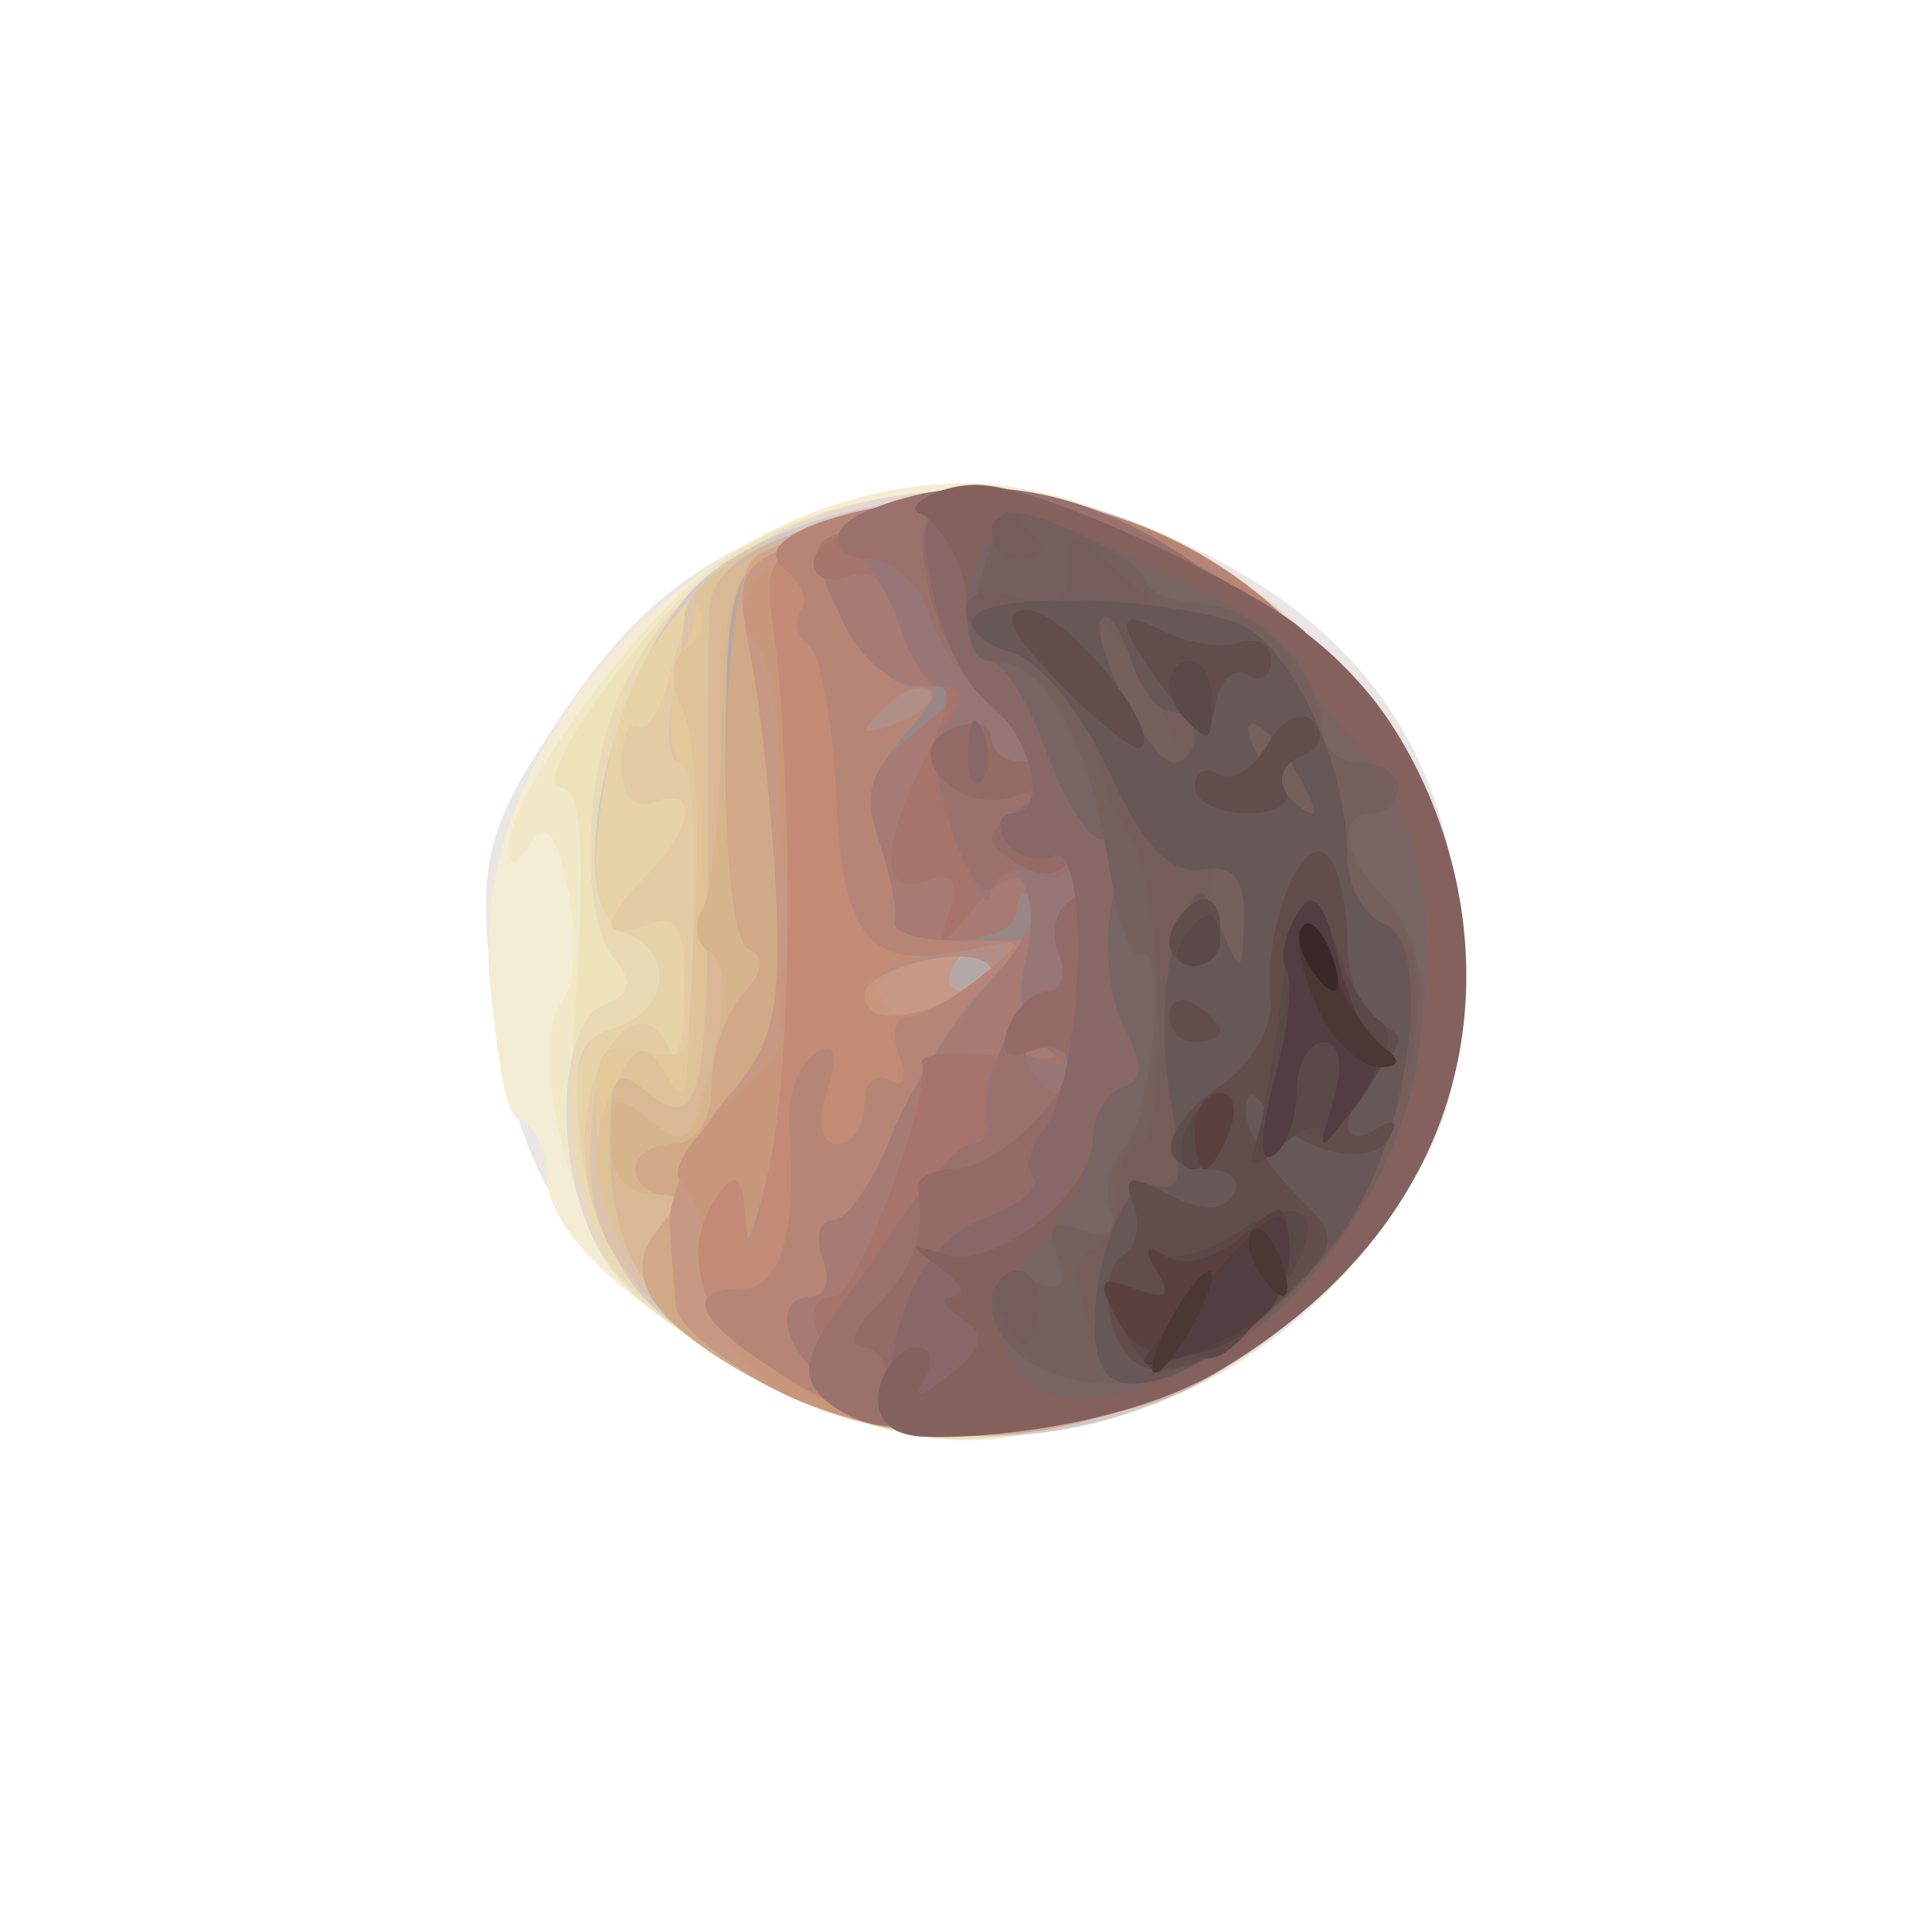 <?xml version="1.0" encoding="UTF-8" standalone="no"?>
<svg
   xmlns:dc="http://purl.org/dc/elements/1.1/"
   xmlns:cc="http://creativecommons.org/ns#"
   xmlns:rdf="http://www.w3.org/1999/02/22-rdf-syntax-ns#"
   xmlns:svg="http://www.w3.org/2000/svg"
   xmlns="http://www.w3.org/2000/svg"
   xmlns:sodipodi="http://sodipodi.sourceforge.net/DTD/sodipodi-0.dtd"
   xmlns:inkscape="http://www.inkscape.org/namespaces/inkscape"
   inkscape:version="1.0 (4035a4f, 2020-05-01)"
   sodipodi:docname="ven.svg"
   viewBox="0 0 76 76"
   height="76"
   width="76"
   id="svg2225"
   version="1.1">
  <defs
     id="defs2229" />
  <sodipodi:namedview
     inkscape:current-layer="g2233"
     inkscape:window-maximized="1"
     inkscape:window-y="23"
     inkscape:window-x="0"
     inkscape:cy="37.745276"
     inkscape:cx="40.097036"
     inkscape:zoom="11.931766"
     showgrid="false"
     id="namedview2227"
     inkscape:window-height="803"
     inkscape:window-width="1440"
     inkscape:pageshadow="2"
     inkscape:pageopacity="0"
     guidetolerance="10"
     gridtolerance="10"
     objecttolerance="10"
     borderopacity="1"
     bordercolor="#666666"
     pagecolor="#ffffff"
     inkscape:document-rotation="0" />
  <g
     id="g2233"
     inkscape:label="Image"
     inkscape:groupmode="layer">
    <g
       id="g2798">
      <path
         sodipodi:nodetypes="ssssssss"
         id="path2878"
         d="M 30.544,54.444 C 22.975,50.518 20.218,46.934 19.302,38.423 c -0.459,-4.265 -0.148,-5.704 1.946,-9 3.159,-4.973 5.395,-6.959 10.006,-8.885 5.154,-2.154 9.413,-1.906 15.431,0.896 7.255,3.378 10.781,8.826 10.781,16.655 0,4.808 -0.504,6.502 -2.983,10.022 -5.681,8.068 -15.837,10.535 -23.94,6.332 z"
         style="fill:#eae6e5" />
      <path
         id="path2876"
         d="m 30.716,54.564 c -5.189,-2.633 -9.16,-5.739 -9.213,-8.377 -0.018,-0.917 -0.469,-1.949 -1.073,-2.151 C 19.826,43.835 19.573,41.391 19.291,38.893 18.196,29.176 27.761,19.011 38,19.011 c 6.138,0 14.573,5.329 17.551,11.088 C 56.348,31.64 57,35.308 57,38.25 c 0,7.217 -3.64,12.457 -10.441,15.846 -6.214,3.097 -9.789,3.54 -15.844,0.468 z"
         style="fill:#f4ecd4"
         sodipodi:nodetypes="ssssssssss" />
      <path
         sodipodi:nodetypes="ssssssssssss"
         id="path2874"
         d="m 30.602,54.507 c -2.694,-1.367 -5.619,-3.5 -6.5,-4.741 -2.014,-2.837 -3.181,-8.909 -1.993,-10.372 0.494,-0.609 0.609,-2.558 0.254,-4.331 -0.453,-2.267 -0.895,-2.829 -1.488,-1.893 -0.586,0.924 -0.848,0.964 -0.859,0.131 -0.027,-2.129 5.725,-9.75 8.648,-11.458 6.911,-4.04 15.699,-3.097 21.901,2.349 C 55.392,28.43 57,31.942 57,38.25 57,45.467 53.36,50.401 46.559,53.79 40.319,56.9 36.771,57.636 30.602,54.507 Z"
         style="fill:#f1e8c7" />
      <path
         sodipodi:nodetypes="sssssssss"
         id="path2872"
         d="M 30.716,54.564 C 22.865,50.581 21.985,48.911 22.647,39.25 23.036,33.586 22.869,31 22.116,31 20.498,31 26.089,23.434 29,21.686 35.477,17.794 44.469,18.839 50.564,24.191 55.392,28.43 57,31.942 57,38.25 c 0,7.217 -3.64,12.369 -10.441,15.758 -6.214,3.097 -9.789,3.628 -15.844,0.556 z"
         style="fill:#eee2bb" />
      <path
         sodipodi:nodetypes="ssssssssss"
         id="path2870"
         d="M 30.716,54.564 C 28.084,53.229 25.079,51.094 24.038,49.818 21.81,47.09 21.67,40.341 23.824,39.514 24.833,39.127 24.931,38.621 24.173,37.709 22.738,35.979 22.977,30.078 24.615,26.838 29.059,18.044 42.054,16.718 50.564,24.191 55.392,28.43 57,31.942 57,38.25 57,45.467 53.506,51.44 46.472,54.314 40.389,56.8 36.77,57.636 30.716,54.564 Z"
         style="fill:#e3d7cf" />
      <path
         id="path2868"
         d="m 30.489,54.492 c -2.756,-1.373 -5.653,-3.508 -6.438,-4.744 -2.023,-3.187 -2.227,-9.466 -0.331,-10.194 1.09,-0.418 1.215,-0.927 0.453,-1.845 -1.406,-1.694 -1.208,-7.606 0.359,-10.711 1.937,-3.837 4.533,-5.738 9.564,-7.003 5.936,-1.492 11.648,-0.037 16.468,4.195 C 55.392,28.43 57,31.942 57,38.25 57,51.849 42.731,60.591 30.489,54.492 Z"
         style="fill:#e9d9b4" />
      <path
         id="path2866"
         d="m 30.531,54.487 c -5.591,-2.833 -6.785,-4.363 -7.597,-9.728 -0.46,-3.038 -0.225,-3.849 1.25,-4.317 2.153,-0.683 2.405,-3.002 0.409,-3.767 -2.652,-1.018 -0.541,-10.631 3.042,-13.849 3.101,-2.785 10.409,-4.159 15.224,-2.863 4.679,1.26 10.51,5.917 12.692,10.137 2.432,4.703 1.87,12.852 -1.215,17.609 -5.365,8.274 -15.282,11.098 -23.805,6.779 z"
         style="fill:#d3c9c7" />
      <path
         id="path2864"
         d="m 29.999,54.06 c -4.871,-2.577 -6.703,-4.949 -7.183,-9.306 -0.326,-2.953 -0.032,-3.867 1.386,-4.317 2.139,-0.679 2.381,-2.999 0.392,-3.762 -0.918,-0.352 -1.295,-1.692 -1.085,-3.857 0.855,-8.82 5.37,-12.807 14.508,-12.813 12.534,-0.009 20.878,10.088 18.558,22.454 -0.757,4.036 -5.459,9.914 -9.673,12.093 -3.906,2.02 -12.635,1.766 -16.902,-0.491 z"
         style="fill:#e6d3a8" />
      <path
         id="path2862"
         d="M 30.5,54.338 C 25.005,51.442 23,48.927 23,44.933 c 0,-3.662 2.322,-6.17 3.356,-3.626 0.267,0.657 0.521,-0.317 0.565,-2.163 0.061,-2.591 -0.263,-3.226 -1.421,-2.781 -1.915,0.735 -1.915,-0.089 0,-2.004 1.838,-1.838 1.963,-3.472 0.214,-2.801 -0.777,0.298 -1.286,-0.279 -1.286,-1.458 0,-1.073 0.317,-1.755 0.704,-1.516 0.387,0.239 1.003,-0.926 1.369,-2.591 C 27.367,22.051 31.378,20 38.216,20 50.545,20 58.875,30.19 56.574,42.458 55.817,46.494 51.115,52.372 46.901,54.551 43.228,56.451 34.287,56.335 30.5,54.338 Z"
         style="fill:#e3cca3" />
      <path
         id="path2860"
         d="m 30.5,54.338 c -5.77,-3.042 -7.543,-5.38 -7.261,-9.572 0.211,-3.124 0.596,-3.778 2.011,-3.409 0.963,0.251 1.771,0.16 1.797,-0.201 C 27.498,34.868 27.379,30 26.775,30 c -0.419,0 -0.574,-1.012 -0.343,-2.25 0.231,-1.238 0.453,-2.801 0.494,-3.474 C 27.055,22.142 32.71,20 38.216,20 50.545,20 58.875,30.19 56.574,42.458 55.817,46.494 51.115,52.372 46.901,54.551 43.228,56.451 34.287,56.335 30.5,54.338 Z"
         style="fill:#dbc2ac" />
      <path
         id="path2858"
         d="m 29.781,53.948 c -4.304,-2.273 -6.124,-5.09 -6.312,-9.771 -0.111,-2.76 0.177,-3.242 1.699,-2.844 1.008,0.264 1.854,0.184 1.879,-0.177 C 27.498,34.868 27.379,30 26.775,30 c -0.629,0 -0.403,-3.9 0.275,-4.75 0.11,-0.138 0.256,-0.736 0.324,-1.331 0.448,-3.871 13.655,-5.26 19.616,-2.064 10.424,5.59 13.28,19.211 5.812,27.717 -1.705,1.941 -4.36,4.182 -5.901,4.979 -4.002,2.069 -12.635,1.765 -17.12,-0.603 z"
         style="fill:#e1c99a" />
      <path
         id="path2856"
         d="m 29.768,53.941 c -4.901,-2.588 -7.406,-7.246 -5.797,-10.778 0.939,-2.061 1.344,-2.277 2.082,-1.111 0.792,1.251 0.924,1.244 0.978,-0.052 0.034,-0.825 0.19,-3.975 0.347,-7 0.157,-3.025 -0.091,-6.26 -0.55,-7.189 -0.493,-0.997 -0.417,-1.947 0.185,-2.319 0.56,-0.346 0.772,-1.03 0.47,-1.518 C 26.48,22.349 32.826,20 38.216,20 50.545,20 58.875,30.19 56.574,42.458 55.817,46.494 51.115,52.372 46.901,54.551 42.894,56.623 34.266,56.316 29.768,53.941 Z"
         style="fill:#dec298" />
      <path
         id="path2854"
         d="M 29.781,53.948 C 25.463,51.668 24,49.389 24,44.943 c 0,-2.631 0.247,-2.984 1.411,-2.017 2.084,1.729 2.454,0.371 2.446,-8.971 -0.004,-4.651 0.027,-9.171 0.068,-10.045 0.188,-3.988 12.906,-5.359 19.066,-2.055 10.424,5.59 13.28,19.211 5.812,27.717 -1.705,1.941 -4.36,4.182 -5.901,4.979 -4.002,2.069 -12.635,1.765 -17.12,-0.603 z"
         style="fill:#c7b7b4" />
      <path
         id="path2852"
         d="M 30.324,54.002 C 25.619,51.91 24,49.591 24,44.943 c 0,-2.631 0.247,-2.984 1.411,-2.017 2.084,1.729 2.454,0.371 2.446,-8.971 -0.004,-4.651 0.027,-9.199 0.068,-10.108 C 28.02,21.766 32.959,20 38.689,20 c 5.604,0 11.426,2.974 15.003,7.663 2.435,3.192 2.808,4.576 2.808,10.416 0,6.005 -0.328,7.14 -3.025,10.473 -5.942,7.341 -14.413,9.335 -23.151,5.45 z"
         style="fill:#d9b995" />
      <path
         id="path2850"
         d="M 30.397,54.033 C 25.981,52.068 24.483,49.917 26.278,48.122 27.107,47.293 26.956,47 25.7,47 24.634,47 24,46.208 24,44.878 c 0,-1.766 0.25,-1.915 1.488,-0.887 1.191,0.989 1.573,0.963 1.911,-0.128 1.159,-3.734 1.325,-5.915 0.491,-6.431 -0.507,-0.314 -0.629,-1.045 -0.271,-1.624 0.358,-0.58 0.703,-3.798 0.766,-7.152 0.102,-5.444 0.383,-6.233 2.615,-7.362 3.787,-1.916 11.522,-1.578 15.982,0.697 2.146,1.095 5.166,3.647 6.71,5.672 2.435,3.192 2.808,4.576 2.808,10.416 0,6.005 -0.328,7.14 -3.025,10.473 -5.924,7.319 -14.416,9.336 -23.078,5.481 z"
         style="fill:#d7b58c" />
      <path
         id="path2848"
         d="M 30.397,54.033 C 25.981,52.068 24.483,49.917 26.278,48.122 27.107,47.293 27.087,47 26.2,47 25.54,47 25,46.55 25,46 c 0,-0.55 0.675,-1 1.5,-1 0.899,0 1.5,-0.922 1.5,-2.3 0,-1.265 0.562,-2.896 1.25,-3.625 0.761,-0.806 0.859,-1.472 0.25,-1.7 -0.55,-0.206 -0.982,-3.633 -0.961,-7.615 0.036,-6.669 0.233,-7.338 2.5,-8.485 3.751,-1.898 11.5,-1.55 15.943,0.716 2.146,1.095 5.166,3.647 6.71,5.672 2.435,3.192 2.808,4.576 2.808,10.416 0,6.005 -0.328,7.14 -3.025,10.473 -5.924,7.319 -14.416,9.336 -23.078,5.481 z"
         style="fill:#b4a8a7" />
      <path
         sodipodi:nodetypes="ssssssssssssccc"
         id="path2846"
         d="M 30.194,54.517 C 25.459,52.038 24.431,50.11 25.874,48.371 26.634,47.456 26.923,47 26.122,47 25.505,47 25,46.55 25,46 c 0,-0.55 0.675,-1 1.5,-1 0.899,0 1.5,-0.922 1.5,-2.3 0,-1.265 0.562,-2.896 1.25,-3.625 0.761,-0.806 0.859,-1.472 0.25,-1.7 -1.338,-0.502 -1.208,-14.067 0.148,-15.423 0.587,-0.587 3.567,-1.325 6.623,-1.641 13.081,-1.35 23.139,10.024 19.807,22.399 C 53.097,53.782 40.404,59.86 30.194,54.517 Z M 37.5,38 c -0.34,0.55 -0.141,1 0.441,1 C 39.647,38.474 38.768,36.505 37.5,38 Z"
         style="fill:#d2a987" />
      <path
         sodipodi:nodetypes="sssssssssssssss"
         id="path2844"
         d="m 30.444,54.63 c -2.062,-1.089 -3.798,-2.531 -3.856,-3.206 -0.058,-0.674 -0.171,-2.126 -0.25,-3.226 -0.079,-1.1 1.129,-3.77 2.31,-5.079 1.753,-1.943 2.098,-3.414 1.874,-8 -0.151,-3.091 -0.594,-7.249 -0.986,-9.241 -0.673,-3.426 -0.537,-3.683 2.525,-4.75 13.939,-4.859 27.785,7.584 24.016,21.582 -1.458,5.414 -4.58,9.159 -9.499,11.393 -5.253,2.386 -11.41,3.021 -16.134,0.527 z M 39,38 c 0,-0.55 -0.198,-1 -0.441,-1 -0.243,0 -0.719,0.45 -1.059,1 -0.34,0.55 -0.141,1 0.441,1 C 38.523,39 39,38.55 39,38 Z"
         style="fill:#c79883" />
      <path
         id="path2842"
         d="m 30.963,54.828 c -1.788,-0.89 -3.032,-2.896 -3.116,-3.759 -0.084,-0.863 -0.202,-2.099 -0.263,-2.748 -0.061,-0.649 -0.434,-1.503 -0.83,-1.899 -0.396,-0.396 0.491,-1.759 1.97,-3.03 1.479,-1.271 2.4,-2.6 2.046,-2.954 -0.354,-0.354 -0.233,-1.722 0.268,-3.04 0.501,-1.318 0.585,-2.397 0.186,-2.396 -0.399,4.17e-4 -0.665,-1.912 -0.592,-4.25 0.073,-2.338 -0.338,-4.836 -0.914,-5.551 -1.719,-2.134 1.58,-4.426 7.141,-4.96 15.781,-1.516 25.771,16.789 15.965,29.256 -4.578,5.82 -15.165,8.665 -21.862,5.333 z m 6.455,-15.435 c 2.504,-0.961 1.838,-2.165 -0.907,-1.64 -1.369,0.262 -2.242,0.874 -1.941,1.361 0.65,1.051 0.797,1.066 2.848,0.279 z"
         style="fill:#c7967b"
         sodipodi:nodetypes="sssssssssssssssss" />
      <path
         id="path2840"
         d="m 31.329,54.292 c -3.374,-1.681 -4.635,-4.2 -3.222,-6.431 0.657,-1.037 0.896,-0.884 1.003,0.639 0.077,1.1 0.589,-0.025 1.137,-2.5 1.183,-5.34 1.488,-17.352 0.54,-21.297 -0.569,-2.368 -0.287,-2.943 1.836,-3.75 4.065,-1.545 9.44,-1.101 14.127,1.168 13.297,6.437 13.192,25.913 -0.172,31.983 -4.943,2.245 -10.973,2.319 -15.25,0.188 z M 37.418,39.393 C 39.928,38.43 39.254,37.229 36.5,37.755 35.125,38.018 34,38.631 34,39.117 c 0,1.032 1.197,1.129 3.418,0.276 z"
         style="fill:#b08f88" />
      <path
         id="path2838"
         d="m 31.485,54.564 c -4.147,-2.473 -4.895,-5.411 -3.102,-7.746 0.8,-1.042 0.878,0.107 0.989,1.682 0.077,1.1 0.327,-0.025 0.875,-2.5 1.05,-4.74 0.868,-16.546 0.132,-21.619 -0.417,-2.875 0.319,-2.919 4.857,-3.796 15.66,-3.025 27.307,14.411 18.427,27.588 -4.703,6.979 -15.46,10.398 -22.178,6.391 z M 38.559,38.532 C 40.638,36.959 39.871,36.66 36.25,37.63 35.013,37.962 34,38.631 34,39.117 c 0,1.357 2.398,1.05 4.559,-0.585 z M 36.526,27.193 c -0.308,-0.308 -1.115,-6.34e-4 -1.793,0.683 -0.98,0.988 -0.865,1.102 0.56,0.56 0.986,-0.376 1.541,-0.935 1.233,-1.243 z"
         style="fill:#c18b75"
         sodipodi:nodetypes="ssssssssssssssss" />
      <path
         id="path2836"
         d="m 31.444,54.479 c -3.911,-2.267 -4.812,-3.78 -2.25,-3.78 1.482,0 2.188,-2.156 1.857,-6.353 -0.093,-1.185 0.355,-2.479 0.996,-2.875 0.815,-0.504 0.963,-0.081 0.492,1.404 C 32.14,44.136 32.299,45 32.933,45 33.52,45 34,44.298 34,43.441 c 0,-0.857 0.445,-1.284 0.989,-0.948 0.567,0.35 0.735,-0.051 0.393,-0.941 C 35.054,40.698 35.198,40 35.702,40 c 0.504,0 1.789,-0.706 2.857,-1.568 1.873,-1.513 1.853,-1.55 -0.567,-1.042 -3.82,0.802 -4.85,-0.449 -5.113,-6.215 -0.133,-2.904 -0.617,-5.513 -1.076,-5.797 -0.459,-0.284 -0.576,-0.935 -0.26,-1.447 0.316,-0.512 -0.253,-1.183 -0.773,-1.642 -1.036,-0.914 1.293,-2.112 5.74,-2.639 16.641,-1.971 26.876,19.164 15.104,30.936 -5.474,5.474 -13.965,7.488 -20.169,3.892 z m 5.082,-27.286 c -0.308,-0.308 -1.115,-6.34e-4 -1.793,0.683 -0.98,0.988 -0.865,1.102 0.56,0.56 0.986,-0.376 1.541,-0.935 1.233,-1.243 z"
         style="fill:#b78576"
         sodipodi:nodetypes="sssssssssssssssssssssss" />
      <path
         id="path2834"
         d="M 33.25,54.78 C 31.021,53.704 30.104,51 31.969,51 c 0.533,0 0.71,-0.675 0.393,-1.5 -0.317,-0.825 -0.132,-1.5 0.41,-1.5 0.542,0 1.563,-1.462 2.269,-3.25 0.706,-1.788 2.189,-4.263 3.296,-5.5 L 40.349,37 h -2.674 c -1.471,0 -2.585,-0.338 -2.476,-0.75 0.109,-0.412 -0.157,-1.795 -0.59,-3.072 -0.56,-1.649 -0.283,-2.88 0.957,-4.25 C 37.012,27.329 37.055,27 35.816,27 c -1.485,0 -4.335,-4.814 -3.402,-5.746 0.268,-0.268 2.439,-0.708 4.823,-0.977 12.144,-1.369 22.024,10.617 18.756,22.754 C 53.447,52.482 41.395,58.708 33.25,54.78 Z"
         style="fill:#978786" />
      <path
         id="path2832"
         d="M 33.25,54.78 C 31.021,53.704 30.104,51 31.969,51 c 0.533,0 0.71,-0.675 0.393,-1.5 -0.317,-0.825 -0.132,-1.5 0.41,-1.5 0.542,0 1.562,-1.462 2.266,-3.25 0.704,-1.788 2.414,-4.483 3.798,-5.99 1.385,-1.507 2.213,-3.044 1.841,-3.417 C 40.305,34.971 40,35.192 40,35.833 40,36.475 38.875,37 37.5,37 c -1.375,0 -2.411,-0.338 -2.302,-0.75 0.109,-0.412 -0.173,-1.847 -0.627,-3.188 -0.652,-1.927 -0.356,-2.818 1.413,-4.25 C 38.081,27.114 38.099,27 36.271,27 35.152,27 33.827,25.915 33.161,24.453 31.605,21.04 31.523,21.18 35.54,20.427 47.819,18.123 58.976,30.269 55.879,42.568 53.41,52.37 41.538,58.777 33.25,54.78 Z"
         style="fill:#a77a74" />
      <path
         id="path2830"
         d="M 33.571,54.429 C 31.866,52.723 31.498,51 32.84,51 c 0.858,0 3.832,-7.952 3.432,-9.174 -0.122,-0.371 1.23,-0.494 3.004,-0.275 2.09,0.259 2.737,0.094 1.839,-0.469 -0.888,-0.556 -1.164,-1.751 -0.768,-3.327 0.799,-3.185 -0.259,-4.198 -2.079,-1.99 -1.317,1.597 -1.388,1.599 -0.9,0.035 0.371,-1.188 0.095,-1.532 -0.918,-1.143 C 34.597,35.369 34.596,33.297 36.447,29.75 37.236,28.238 37.467,27 36.96,27 36.453,27 35.763,25.905 35.427,24.567 35.037,23.011 34.308,22.328 33.408,22.674 32.634,22.971 32,22.736 32,22.152 c 0,-1.771 6.802,-2.468 11.435,-1.17 12.853,3.599 17.309,20.207 7.936,29.58 -5.021,5.021 -14.571,7.096 -17.8,3.867 z"
         style="fill:#a6746b" />
      <path
         id="path2828"
         d="m 33.635,54.492 c -1.344,-1.344 -1.223,-1.942 1.106,-5.5 C 36.179,46.797 37.725,45 38.178,45 c 0.452,0 0.769,-0.338 0.704,-0.75 -0.351,-2.225 0.294,-3.131 1.868,-2.624 1.362,0.438 1.443,0.344 0.365,-0.424 -0.897,-0.639 -1.16,-1.885 -0.746,-3.533 0.351,-1.4 0.187,-2.825 -0.365,-3.166 -0.552,-0.341 -1.029,-0.031 -1.06,0.689 C 38.913,35.911 38.321,34.925 37.629,33 36.828,30.772 36.711,29.046 37.308,28.25 37.909,27.448 37.867,27 37.19,27 c -0.58,0 -1.371,-1.012 -1.757,-2.25 -0.386,-1.238 -1.181,-2.557 -1.765,-2.931 -2.175,-1.394 4.863,-2.092 9.274,-0.92 13.327,3.542 18.024,20.069 8.43,29.663 -4.972,4.972 -14.568,7.098 -17.736,3.93 z"
         style="fill:#977775" />
      <path
         id="path2826"
         d="M 33.348,55.659 C 30.282,54.037 32.43,52.522 34.798,48.906 36.204,46.758 37.725,45 38.178,45 c 0.452,0 0.733,-0.338 0.624,-0.75 -0.38,-1.44 1.341,-5.25 2.373,-5.25 0.572,0 0.786,-0.661 0.476,-1.468 -0.31,-0.807 -0.133,-1.734 0.393,-2.059 0.526,-0.325 0.921,-1.127 0.877,-1.782 -0.057,-0.852 -0.223,-0.834 -0.585,0.065 -0.279,0.691 -0.968,0.971 -1.533,0.622 -0.565,-0.349 -1.324,-0.153 -1.688,0.436 -0.364,0.589 -1.14,-0.459 -1.725,-2.327 -0.835,-2.668 -0.776,-3.508 0.273,-3.911 C 38.398,28.294 39,28.499 39,29.031 c 0,0.533 0.562,0.954 1.25,0.935 0.691,-0.018 0.301,-0.826 -0.871,-1.806 -1.167,-0.975 -2.434,-2.76 -2.817,-3.967 -0.383,-1.207 -1.454,-2.201 -2.379,-2.209 -1.452,-0.013 -1.683,-1.159 -0.277,-1.79 7.303,-3.276 14.942,1.968 19.523,8.559 3.849,5.537 4.028,11.899 0.514,18.199 -2.767,4.962 -7.257,7.728 -13.986,8.617 -3.411,0.45 -5.029,0.926 -6.609,0.089 z M 42,42 c 0,-0.55 -0.477,-1 -1.059,-1 -0.582,0 -0.781,0.45 -0.441,1 0.34,0.55 0.816,1 1.059,1 C 41.802,43 42,42.55 42,42 Z"
         style="fill:#9a716c"
         sodipodi:nodetypes="ssssssssssssssssssssssssssss" />
      <path
         id="path2824"
         d="M 35,54.636 C 35,53.736 34.518,53 33.929,53 c -0.589,0 -0.364,-0.707 0.5,-1.571 1.465,-1.465 1.975,-2.875 1.69,-4.679 C 36.053,46.337 36.643,46 37.429,46 39.086,46 42,43.336 42,41.822 42,41.252 41.348,41.036 40.551,41.342 39.582,41.714 39.286,41.418 39.658,40.449 39.964,39.652 40.664,39 41.214,39 c 0.55,0 0.747,-0.661 0.437,-1.468 -0.31,-0.807 -0.133,-1.734 0.393,-2.059 0.526,-0.325 0.949,-1.127 0.941,-1.782 -0.012,-0.916 -0.191,-0.915 -0.776,0.006 -0.507,0.798 -1.252,0.882 -2.235,0.25 C 38.679,33.115 38.682,32.867 40,31.906 41.287,30.967 41.262,30.887 39.823,31.346 37.582,32.061 35.328,29.472 37.474,28.648 38.314,28.326 39,28.499 39,29.031 c 0,0.533 0.562,0.954 1.25,0.935 0.688,-0.018 0.253,-0.865 -0.965,-1.882 -1.218,-1.017 -2.462,-3.252 -2.764,-4.967 -0.507,-2.878 -0.336,-3.115 2.215,-3.077 4.653,0.069 11.512,4.136 14.692,8.713 3.849,5.537 4.028,11.899 0.514,18.199 -2.791,5.005 -7.238,7.714 -14.236,8.673 C 35.753,56.169 35,56.01 35,54.636 Z"
         style="fill:#956b67" />
      <path
         id="path2822"
         d="m 35.014,54.886 c 0.034,-3.463 1.462,-6.116 3.762,-6.991 1.376,-0.523 2.218,-1.235 1.872,-1.581 -0.347,-0.347 -0.172,-1.182 0.388,-1.856 1.561,-1.881 1.907,-11.373 0.393,-10.792 -0.674,0.259 -1.522,-0.01 -1.886,-0.598 C 39.179,32.481 39.319,32 39.852,32 41.29,32 40.573,28.894 38.84,27.612 38.013,27 37.048,25.038 36.694,23.25 36.093,20.215 36.23,20.003 38.775,20.041 c 4.618,0.07 11.483,4.152 14.653,8.713 3.849,5.537 4.028,11.899 0.514,18.199 -2.791,5.005 -7.238,7.714 -14.236,8.673 -3.658,0.501 -4.704,0.336 -4.693,-0.741 z m 3.065,-25.469 c 0.048,-1.165 0.285,-1.402 0.604,-0.604 0.289,0.722 0.253,1.584 -0.079,1.917 -0.332,0.332 -0.569,-0.258 -0.525,-1.312 z"
         style="fill:#876866" />
      <path
         id="path2820"
         d="M 35.981,56.484 C 33.387,56.13 34.846,53 36.059,53 c 0.582,0 0.721,0.562 0.308,1.25 -0.484,0.806 -0.134,0.749 0.988,-0.162 1.368,-1.11 1.462,-1.587 0.442,-2.235 C 37.084,51.401 36.95,51.017 37.5,51 38.05,50.983 37.825,50.484 37,49.89 35.714,48.965 35.738,48.887 37.169,49.343 39.15,49.975 43,46.92 43,44.716 c 0,-0.852 0.515,-1.721 1.143,-1.931 0.822,-0.274 0.848,-0.933 0.093,-2.344 -0.578,-1.08 -0.815,-3.196 -0.527,-4.702 C 43.998,34.233 43.821,33 43.317,33 42.814,33 41.832,31.425 41.136,29.5 40.44,27.575 39.45,26 38.935,26 38.421,26 38,24.913 38,23.583 c 0,-1.329 -1.117,-3.106 -1.805,-3.383 -0.688,-0.277 0.707,-1.09 2.082,-1.128 2.998,-0.083 12.181,4.737 13.095,5.833 0,0 1.916,1.369 3.355,3.578 4.417,6.784 5.114,18.281 -6.648,25.373 -4.168,2.513 -10.72,2.816 -12.098,2.628 z"
         style="fill:#85615d"
         sodipodi:nodetypes="ssssssssssssssssssssss" />
      <path
         id="path2818"
         d="M 39.507,53.023 C 39.101,51.743 39.607,50.265 40.94,48.834 42.073,47.618 43,45.845 43,44.895 c 0,-0.95 0.515,-1.9 1.143,-2.109 0.822,-0.274 0.848,-0.933 0.093,-2.344 -0.578,-1.08 -0.815,-3.196 -0.527,-4.702 C 43.998,34.233 43.821,33 43.317,33 42.814,33 41.832,31.425 41.136,29.5 40.44,27.575 39.45,26 38.935,26 c -1.172,0 -1.193,-3.045 -0.034,-4.875 0.714,-1.127 1.886,-0.911 6.485,1.195 C 48.474,23.733 51,25.347 51,25.906 c 0,0.559 0.959,1.91 2.132,3.002 3.875,3.61 4.058,12.386 0.388,18.648 C 49.8,53.903 40.89,57.38 39.507,53.023 Z"
         style="fill:#776463" />
      <path
         id="path2816"
         d="M 41.25,53.96 C 40.013,53.467 39,52.327 39,51.425 39,50.329 39.533,49.991 40.611,50.404 41.8,50.86 42.059,50.597 41.6,49.4 c -0.46,-1.2 -0.2,-1.46 1,-1 1.119,0.429 1.457,0.192 1.089,-0.767 -0.293,-0.764 -0.051,-1.871 0.537,-2.46 1.122,-1.122 1.732,-8.268 0.648,-7.597 C 44.531,37.789 43.96,36.152 43.606,33.938 42.846,29.186 41.058,26 39.151,26 38.158,26 37.972,25.246 38.473,23.252 38.852,21.741 39.289,20.378 39.443,20.224 39.99,19.676 45,21.965 45,22.762 c 0,0.447 1.004,0.888 2.231,0.98 C 49.562,23.918 52,26.448 52,28.691 52,29.411 52.675,30 53.5,30 c 0.825,0 1.5,0.45 1.5,1 0,0.55 -0.45,1 -1,1 -1.464,0 -1.22,1.637 0.5,3.357 2.115,2.115 1.862,7.234 -0.568,11.507 C 50.553,52.807 45.483,55.644 41.25,53.96 Z"
         style="fill:#75605e" />
      <path
         id="path2814"
         d="m 42.905,52.251 c -0.718,-1.888 -0.708,-2.816 0.032,-3.063 C 43.522,48.993 44,47.971 44,46.917 44,45.862 44.369,45 44.82,45 45.97,45 45.711,34.822 44.515,33 43.974,32.175 43.502,31.275 43.466,31 43.141,28.482 41.585,26.125 39.967,25.702 38.885,25.419 38,24.665 38,24.026 38,23.32 38.784,23.114 40,23.5 c 1.472,0.467 2,0.18 2,-1.088 0,-1.572 0.184,-1.556 2.105,0.183 1.158,1.048 2.272,1.832 2.477,1.743 C 49.274,23.163 53,28.607 53,33.714 c 0,1.14 0.64,2.317 1.421,2.617 3.356,1.288 0.037,11.96 -4.872,15.669 -4.079,3.082 -5.547,3.137 -6.644,0.251 z M 49,36 c 0,-1.1 -0.408,-2 -0.906,-2 -0.499,0 -0.671,0.9 -0.383,2 0.288,1.1 0.696,2 0.906,2 C 48.827,38 49,37.1 49,36 Z m 1.796,-5.955 C 50.125,28.97 49.382,28.285 49.145,28.521 48.717,28.95 50.896,32 51.631,32 c 0.212,0 -0.163,-0.88 -0.835,-1.955 z M 45.222,27.065 C 44.296,25.45 43.4,24.267 43.231,24.435 42.69,24.977 45.292,30 46.114,30 c 0.436,0 0.035,-1.321 -0.892,-2.935 z m -5.639,25.07 c -0.431,-0.697 -0.513,-1.537 -0.183,-1.867 0.895,-0.895 1.871,0.421 1.387,1.871 -0.339,1.016 -0.574,1.015 -1.204,-0.004 z M 39,20.941 c 0,-0.582 0.45,-0.781 1,-0.441 0.55,0.34 1,0.816 1,1.059 C 41,21.802 40.55,22 40,22 39.45,22 39,21.523 39,20.941 Z"
         style="fill:#755d5b" />
      <path
         id="path2812"
         d="m 43.433,53.891 c -1.124,-1.819 0.515,-7.848 1.981,-7.286 1.048,0.402 1.185,-0.332 0.628,-3.376 -0.391,-2.14 -0.288,-4.979 0.228,-6.31 0.9,-2.317 0.975,-2.335 1.764,-0.419 0.778,1.887 0.829,1.87 0.895,-0.294 0.05,-1.647 -0.422,-2.211 -1.675,-2 -1.212,0.204 -2.324,-0.981 -3.635,-3.875 -1.039,-2.293 -2.774,-4.4 -3.855,-4.683 -1.081,-0.283 -1.725,-0.904 -1.431,-1.38 0.594,-0.962 7.017,-0.834 10.241,0.205 C 50.69,25.155 53,29.978 53,33.714 c 0,1.14 0.664,2.327 1.476,2.639 1.868,0.717 1.048,7.884 -1.328,11.615 -2.759,4.331 -8.526,7.848 -9.715,5.924 z m 7.364,-23.846 C 50.125,28.97 49.382,28.285 49.145,28.521 48.717,28.95 50.896,32 51.631,32 c 0.212,0 -0.163,-0.88 -0.835,-1.955 z M 47,29 C 47,28.45 46.58,28 46.067,28 45.554,28 44.838,27.066 44.476,25.925 44.114,24.783 43.617,24.05 43.371,24.295 42.713,24.954 45.18,30 46.161,30 46.622,30 47,29.55 47,29 Z"
         style="fill:#685757" />
      <path
         id="path2810"
         d="m 43.711,52.001 c -0.288,-1.099 -0.084,-2.27 0.452,-2.601 0.536,-0.331 0.729,-1.242 0.429,-2.024 -0.431,-1.122 -0.142,-1.206 1.371,-0.396 1.277,0.683 2.124,0.691 2.537,0.023 C 48.839,46.451 48.416,46 47.559,46 c -2.191,0 -1.938,-1.621 0.521,-3.343 1.144,-0.801 1.997,-2.289 1.895,-3.307 -0.27,-2.696 1.108,-6.417 2.139,-5.78 C 52.601,33.872 53,35.404 53,36.976 c 0,1.572 0.562,3.064 1.25,3.316 1,0.367 1,0.723 0,1.783 -1.571,1.665 -1.637,3.282 -0.095,2.33 0.699,-0.432 0.884,-0.275 0.468,0.397 -0.752,1.217 -3.692,0.473 -4.857,-1.229 -0.494,-0.721 -0.74,-0.663 -0.75,0.177 -0.008,0.688 0.842,2.107 1.889,3.154 1.873,1.873 1.859,1.948 -0.805,4.5 -3.24,3.104 -5.674,3.331 -6.389,0.597 z M 46,39.941 c 0,-0.582 0.45,-0.781 1,-0.441 0.55,0.34 1,0.816 1,1.059 C 48,40.802 47.55,41 47,41 46.45,41 46,40.523 46,39.941 Z m 0,-2.882 c 0,-0.518 0.45,-1.219 1,-1.559 0.55,-0.34 1,0.084 1,0.941 C 48,37.298 47.55,38 47,38 46.45,38 46,37.577 46,37.059 Z m 1,-6.118 c 0,-0.582 0.422,-0.798 0.939,-0.479 0.516,0.319 1.382,-0.213 1.925,-1.183 0.551,-0.985 1.35,-1.375 1.811,-0.884 0.454,0.483 0.26,1.08 -0.431,1.327 C 50.553,29.969 50.242,30.582 50.553,31.085 50.864,31.588 50.191,32 49.059,32 47.927,32 47,31.523 47,30.941 Z M 41.687,26.886 C 39.692,24.839 39.322,24 40.414,24 c 1.453,0 5.298,4.657 4.471,5.417 -0.212,0.195 -1.651,-0.944 -3.198,-2.531 z m 4.719,1.02 c -2.493,-3.203 -2.726,-4.146 -0.776,-3.141 1.029,0.531 2.433,0.763 3.121,0.516 0.688,-0.247 1.25,0.066 1.25,0.694 0,0.628 -0.416,0.885 -0.924,0.571 -0.508,-0.314 -1.071,0.179 -1.25,1.097 -0.274,1.405 -0.498,1.446 -1.42,0.262 z"
         style="fill:#614d4c" />
      <path
         id="path2808"
         d="m 44.012,52.023 c -0.89,-1.663 -0.79,-1.874 0.629,-1.33 1.262,0.484 1.479,0.289 0.863,-0.773 -0.453,-0.781 -0.451,-1.081 0.006,-0.666 0.457,0.414 1.855,0.082 3.108,-0.739 3.095,-2.028 3.826,-0.349 1.266,2.905 -1.768,2.248 -2.333,2.458 -3.678,1.368 -1.209,-0.979 -1.41,-0.988 -0.839,-0.038 0.413,0.688 0.515,1.25 0.227,1.25 -0.288,0 -1,-0.89 -1.582,-1.977 z M 46.638,44.5 c 0.317,-0.825 0.963,-1.5 1.437,-1.5 0.474,0 0.603,0.675 0.286,1.5 -0.317,0.825 -0.963,1.5 -1.437,1.5 -0.474,0 -0.603,-0.675 -0.286,-1.5 z m 2.783,0.391 c 0.257,-0.765 0.672,-3.108 0.922,-5.207 0.565,-4.737 1.258,-5.528 2.2,-2.51 0.399,1.279 1.175,2.614 1.724,2.967 0.619,0.398 0.379,1.526 -0.635,2.973 C 52.735,44.396 52,45.065 52,44.6 52,44.135 51.315,44.324 50.477,45.019 49.233,46.052 49.04,46.029 49.421,44.891 Z M 46.5,37 c 0.34,-0.55 0.816,-1 1.059,-1 C 47.802,36 48,36.45 48,37 48,37.55 47.523,38 46.941,38 46.359,38 46.16,37.55 46.5,37 Z m 0.167,-8.667 C 45.735,27.401 45.835,26 46.833,26 c 0.458,0 0.833,0.675 0.833,1.5 0,1.699 -0.073,1.76 -1,0.833 z"
         style="fill:#5a4948" />
      <path
         id="path2806"
         d="m 43.992,51.985 c -0.868,-1.622 -0.761,-1.834 0.649,-1.293 1.23,0.472 1.465,0.288 0.869,-0.677 -0.56,-0.906 -0.434,-1.087 0.399,-0.572 0.672,0.415 1.992,0.052 2.944,-0.81 1.577,-1.427 1.739,-1.398 1.87,0.335 0.269,3.569 -5.138,5.992 -6.731,3.017 z M 47,44.5 c 0,-0.825 0.436,-1.5 0.969,-1.5 0.533,0 0.71,0.675 0.393,1.5 C 48.045,45.325 47.609,46 47.393,46 47.177,46 47,45.325 47,44.5 Z m 3.128,-2.002 c 0.535,-1.938 0.755,-3.877 0.488,-4.309 -0.267,-0.431 -0.095,-1.414 0.381,-2.184 0.646,-1.045 1.048,-0.653 1.588,1.548 0.397,1.621 1.065,3.176 1.483,3.454 0.418,0.278 0.078,1.403 -0.757,2.5 C 51.825,45.459 51.807,45.453 52.464,43.25 52.866,41.903 52.706,41 52.067,41 51.48,41 51,41.873 51,42.941 c 0,1.068 -0.415,2.198 -0.922,2.511 -0.545,0.337 -0.524,-0.874 0.051,-2.954 z"
         style="fill:#5a403f" />
      <path
         id="path2804"
         d="m 45,53.53 c 0,-0.224 1.255,-1.78 2.788,-3.459 2.417,-2.646 2.807,-2.797 2.933,-1.128 0.08,1.058 -0.387,2.334 -1.038,2.835 C 48.252,52.881 45,54.098 45,53.53 Z m 5.128,-11.033 c 0.535,-1.938 0.755,-3.877 0.488,-4.309 -0.267,-0.431 -0.095,-1.414 0.381,-2.184 0.646,-1.045 1.048,-0.653 1.588,1.548 0.397,1.621 1.065,3.176 1.483,3.454 0.418,0.278 0.078,1.403 -0.757,2.5 C 51.825,45.459 51.807,45.453 52.464,43.25 52.866,41.903 52.706,41 52.067,41 51.48,41 51,41.873 51,42.941 c 0,1.068 -0.415,2.198 -0.922,2.511 -0.545,0.337 -0.524,-0.874 0.051,-2.954 z"
         style="fill:#523e40" />
      <path
         id="path2802"
         d="m 46,52 c 0.589,-1.1 1.295,-2 1.57,-2 0.275,0 0.018,0.9 -0.57,2 -0.589,1.1 -1.295,2 -1.57,2 -0.275,0 -0.018,-0.9 0.57,-2 z m 3.459,-2.067 c -0.363,-0.587 -0.445,-1.281 -0.183,-1.543 0.262,-0.262 0.743,0.218 1.069,1.067 0.676,1.762 0.1,2.072 -0.886,0.477 z m 2.576,-9.868 c -0.569,-1.064 -1.005,-2.526 -0.968,-3.25 C 51.105,36.092 51.655,36.625 52.29,38 c 0.635,1.375 1.617,2.831 2.182,3.235 0.663,0.474 0.597,0.74 -0.187,0.75 -0.668,0.008 -1.681,-0.855 -2.25,-1.919 z"
         style="fill:#4c3737" />
      <path
         id="path2800"
         d="m 51.459,37.933 c -0.363,-0.587 -0.445,-1.281 -0.183,-1.543 0.262,-0.262 0.743,0.218 1.069,1.067 0.676,1.762 0.1,2.072 -0.886,0.477 z"
         style="fill:#392827" />
    </g>
  </g>
</svg>

